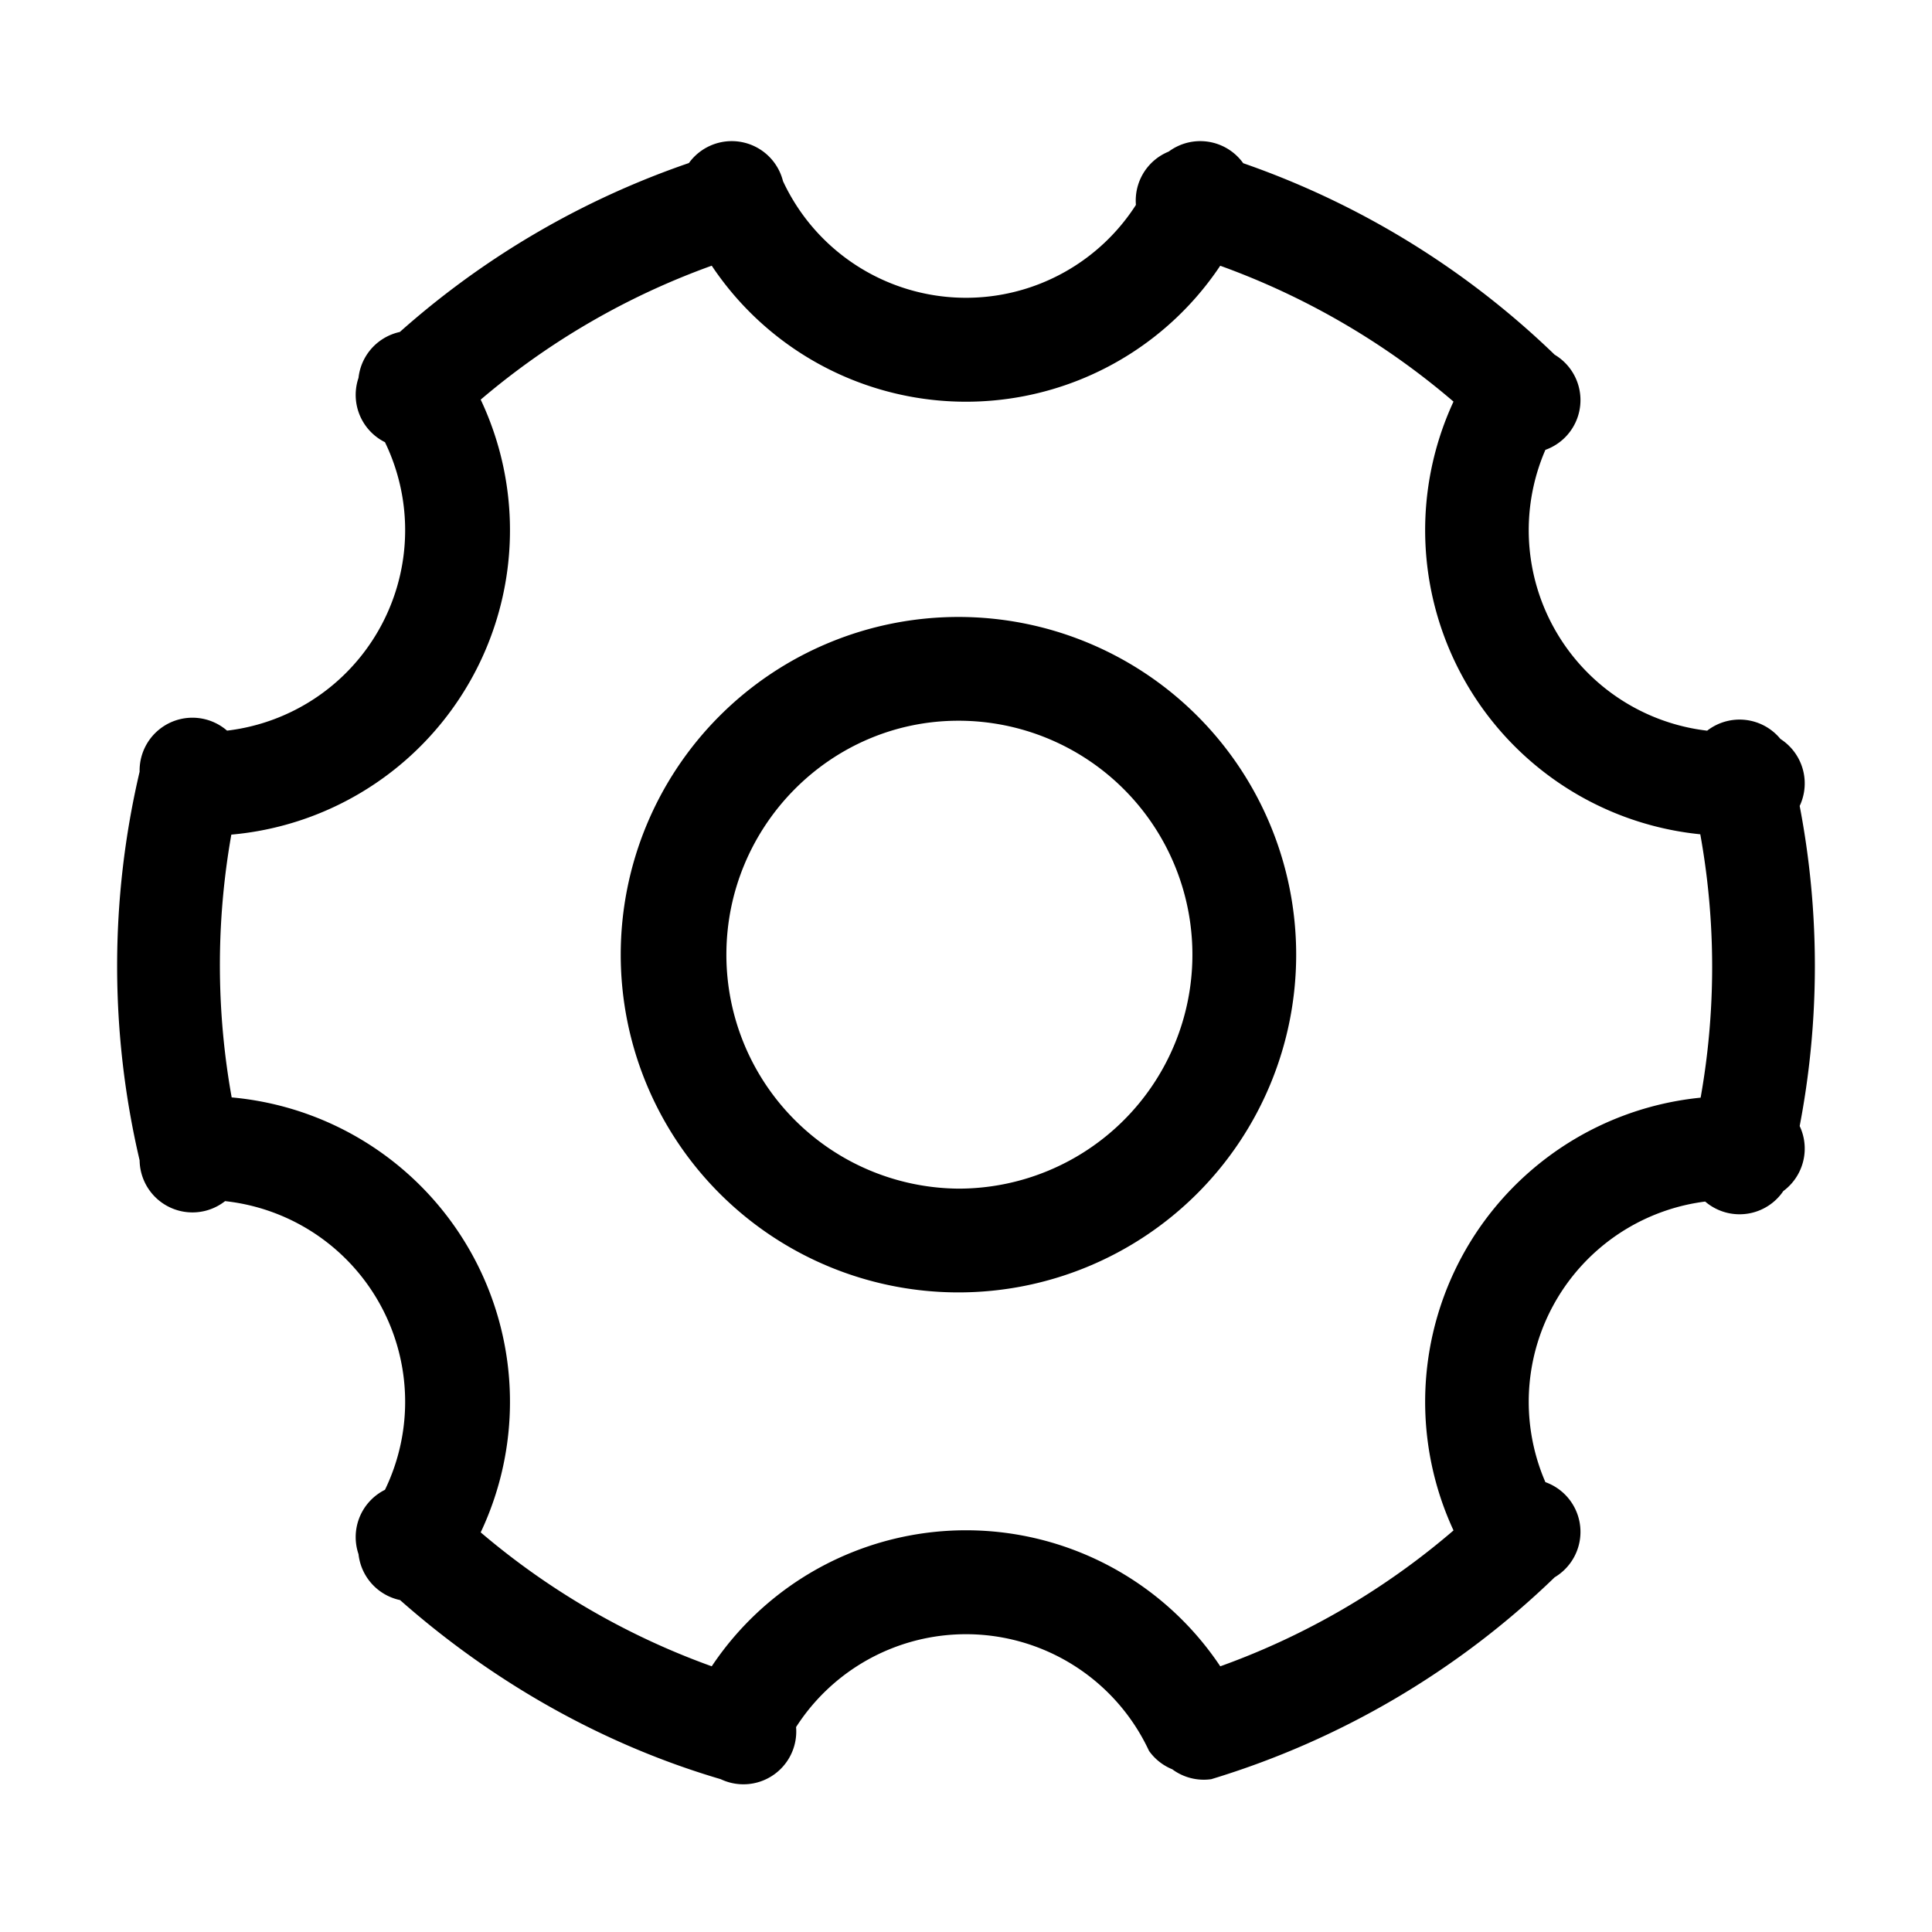 <svg xmlns="http://www.w3.org/2000/svg" width="1024" height="1024"><path d="M508 382a124 124 0 0 1 0 248 124 124 0 0 1-123-124c0-68 55-124 123-124m0-55a179 179 0 1 0 0 358 179 179 0 0 0 0-358m442 288a451 451 0 0 0 0-206 28 28 0 1 0-53 13 396 396 0 0 1 0 181 28 28 0 1 0 53 12zm-32 21h4a28 28 0 1 0 3-55h-7a28 28 0 0 0 0 55zm-90 166a107 107 0 0 1 90-166 28 28 0 0 0 0-55 162 162 0 0 0-136 251 28 28 0 0 0 46-30zM642 943a449 449 0 0 0 182-107 28 28 0 1 0-38-39 394 394 0 0 1-160 93 28 28 0 0 0 16 53zm-227-15a107 107 0 0 1 194 0 28 28 0 0 0 50-23 162 162 0 0 0-294 0 28 28 0 0 0 50 23zm-214-90c51 48 113 85 181 105a28 28 0 1 0 16-53 395 395 0 0 1-159-92 28 28 0 1 0-38 40zm-93-202a107 107 0 0 1 89 166 28 28 0 1 0 46 31 162 162 0 0 0-135-252 28 28 0 0 0 0 55zm-6 0h6a28 28 0 0 0 0-55h-9a28 28 0 0 0 3 55zM74 409a451 451 0 0 0 0 206 28 28 0 1 0 53-13 397 397 0 0 1 0-181 28 28 0 1 0-53-12zm34-21h-6a28 28 0 0 0-3 55h9a28 28 0 1 0 0-55zm89-166a107 107 0 0 1-89 166 28 28 0 0 0 0 55 162 162 0 0 0 135-252 28 28 0 1 0-46 31zM382 81a450 450 0 0 0-181 105 28 28 0 1 0 38 40 395 395 0 0 1 159-92 28 28 0 0 0-16-53zm227 15a107 107 0 0 1-194 0 28 28 0 1 0-50 23 162 162 0 0 0 294 0 28 28 0 1 0-50-23zm215 92A450 450 0 0 0 642 81a28 28 0 1 0-16 53c60 18 115 50 160 93a28 28 0 1 0 38-39zm94 200a107 107 0 0 1-90-166 28 28 0 0 0-46-30 162 162 0 0 0 136 251 28 28 0 0 0 0-55zm4 0h-4a28 28 0 0 0 0 55h7a28 28 0 1 0-3-55z"/></svg>